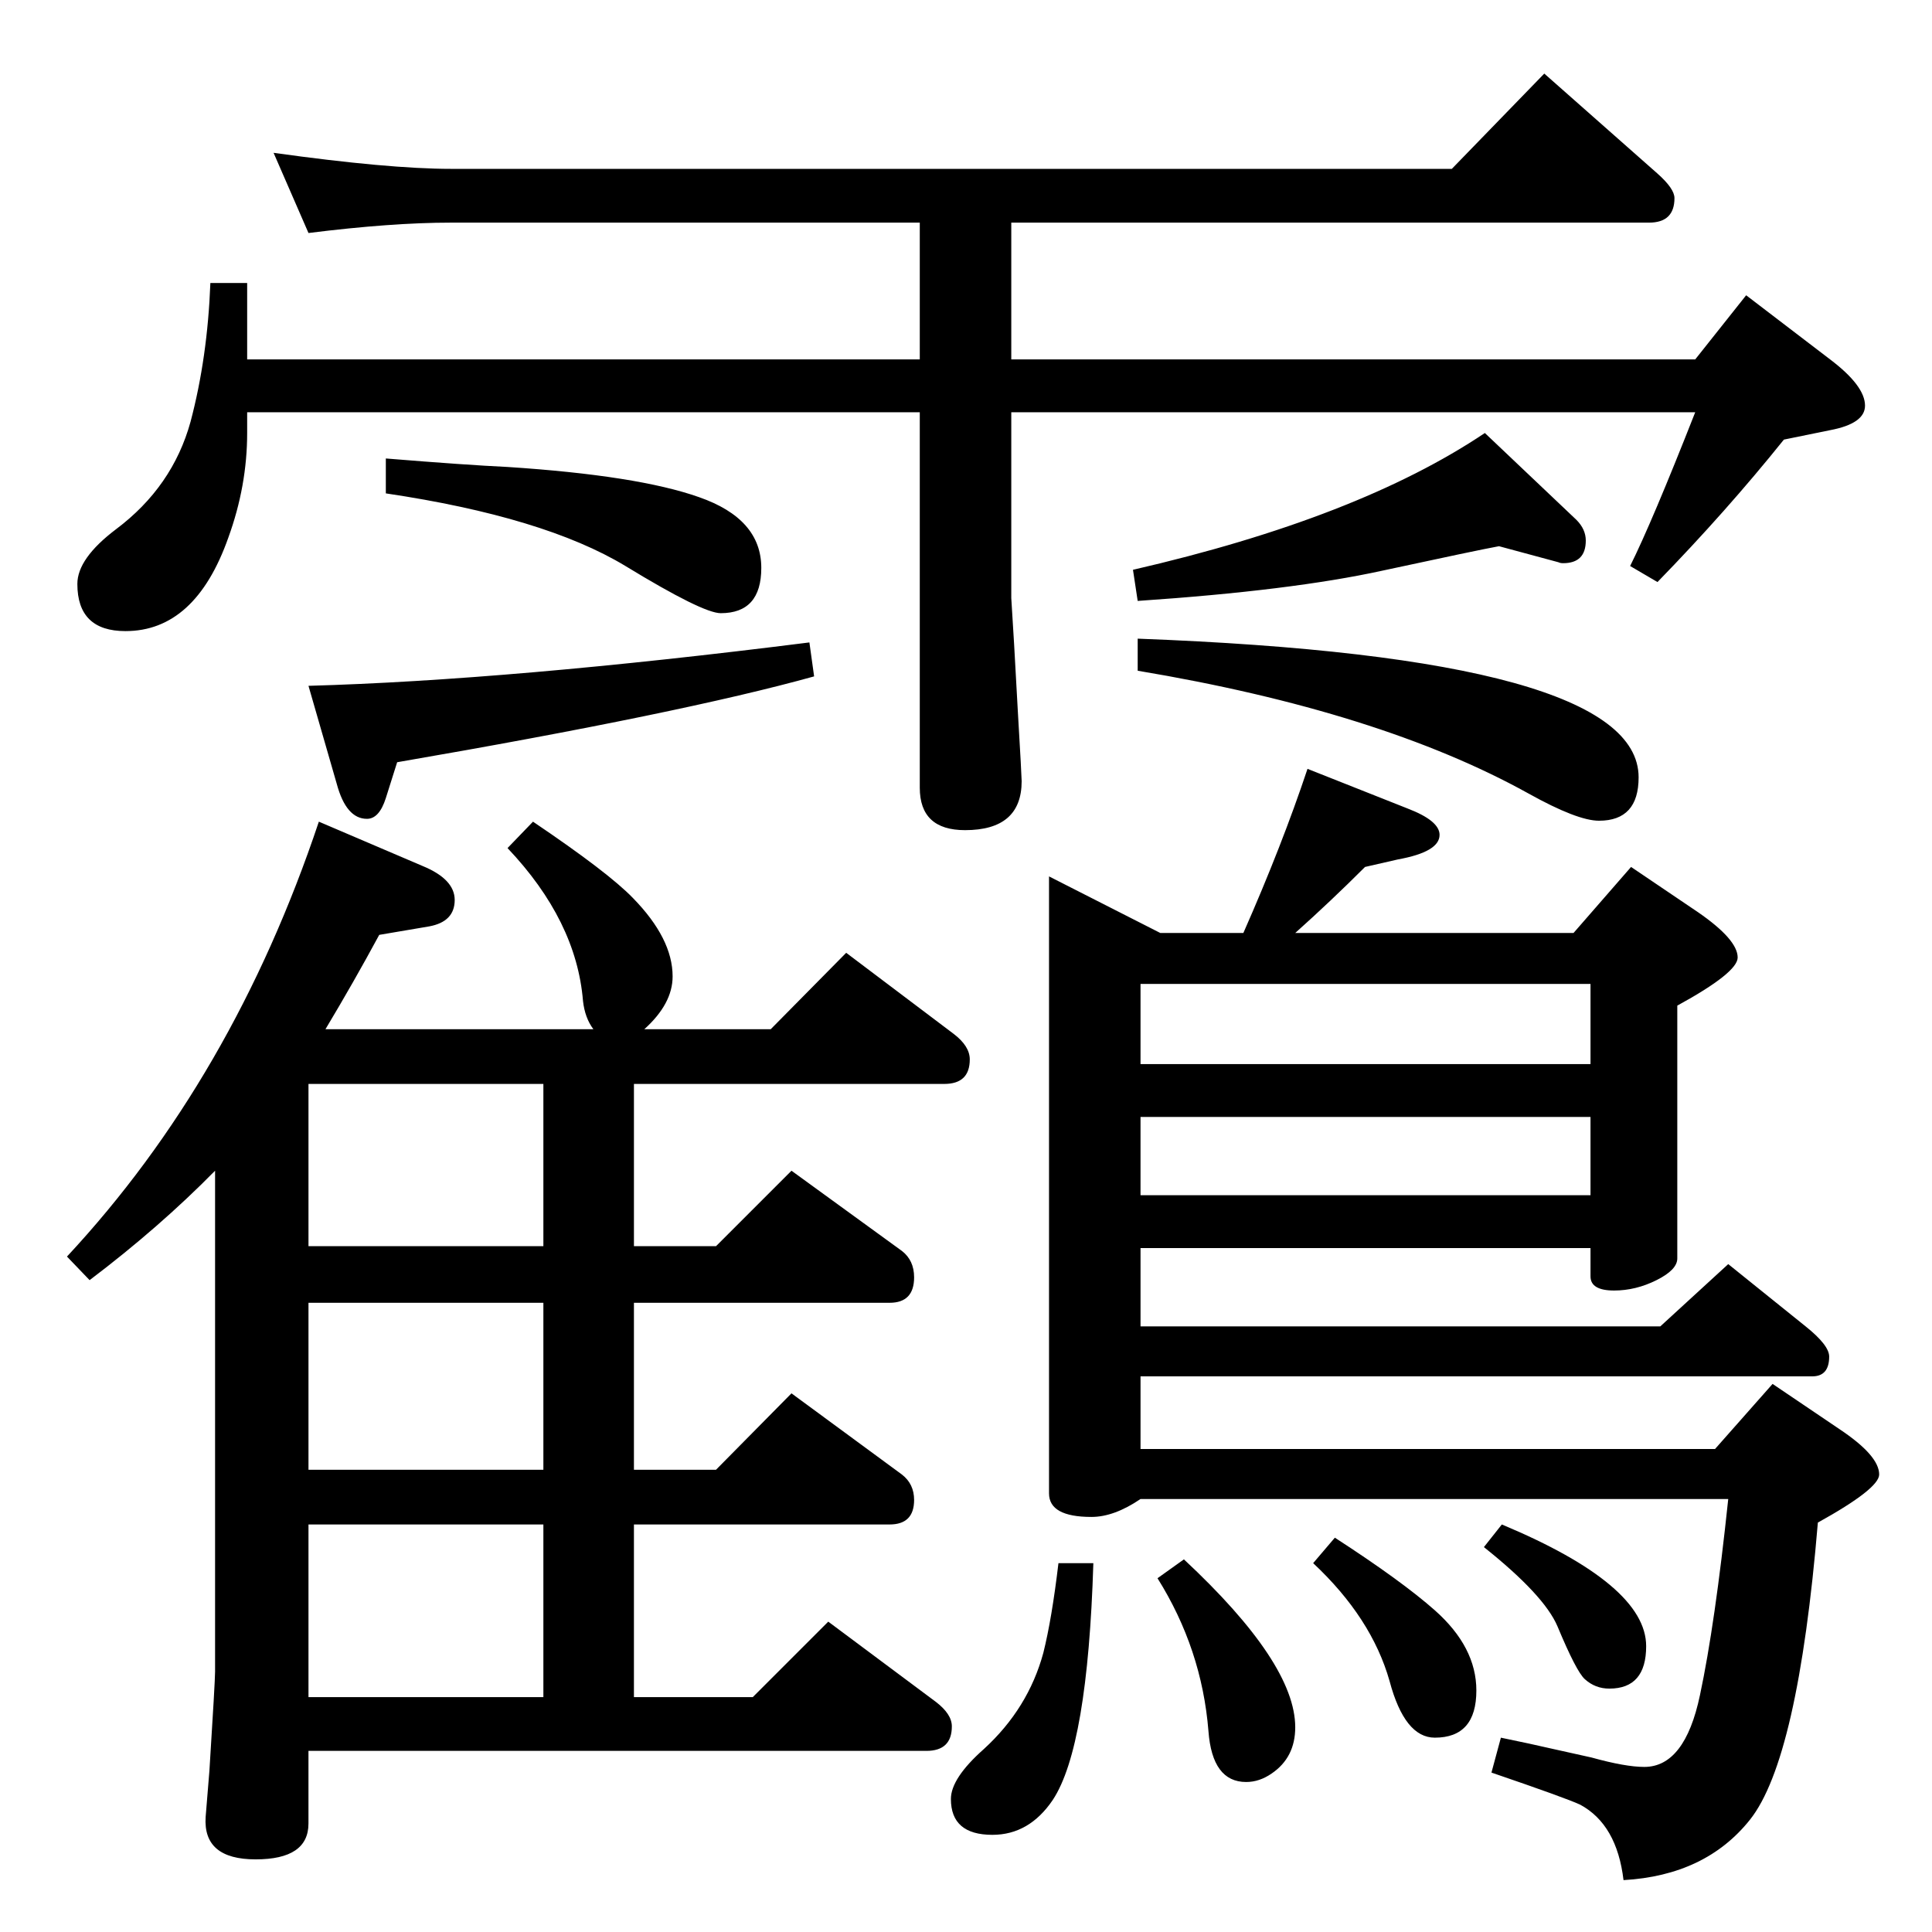 <?xml version="1.0" standalone="no"?>
<!DOCTYPE svg PUBLIC "-//W3C//DTD SVG 1.1//EN" "http://www.w3.org/Graphics/SVG/1.1/DTD/svg11.dtd" >
<svg xmlns="http://www.w3.org/2000/svg" xmlns:xlink="http://www.w3.org/1999/xlink" version="1.1" viewBox="0 -410 2048 2048">
  <g transform="matrix(1 0 0 -1 0 1638)">
   <path fill="currentColor"
d="M1386 1233l106 -42q34 -13 34 -28q0 -18 -44 -26l-35 -8q-36 -36 -74 -70h295l61 70l71 -48q42 -29 42 -48q0 -16 -64 -51v-268q0 -12 -22 -23t-45 -11q-25 0 -25 15v30h-477v-83h551l72 66l82 -66q25 -20 25 -32q0 -21 -18 -21h-712v-77h609l61 69l71 -48q42 -28 42 -48
q0 -15 -65 -51q-21 -251 -72 -315q-47 -59 -134 -64q-7 59 -46 80q-15 7 -94 34l10 37q34 -7 51 -11q32 -7 45 -10q36 -10 56 -10q43 0 59 76q16 75 30 208h-623q-28 -19 -52 -19q-45 0 -45 25v654l118 -60h88q41 93 68 174zM1209 864v-83h477v83h-477zM1686 1005h-477v-85
h477v85zM1592 432q153 -64 153 -129q0 -45 -39 -45q-15 0 -26 10q-9 8 -29 56q-14 33 -78 84zM1415 418q71 -46 106 -77q44 -39 44 -85q0 -50 -44 -50q-32 0 -48 60q-19 67 -81 125zM1255 395q118 -110 118 -178q0 -32 -25 -49q-13 -9 -27 -9q-36 0 -40 54q-7 87 -54 162z
M1122 391h37q-6 -195 -43 -251q-25 -37 -64 -37q-44 0 -44 38q0 22 35 53q47 43 63 102q9 36 16 95zM338 1177l110 -47q34 -14 34 -36q0 -23 -27 -28l-53 -9q-27 -50 -57 -100h284q-9 12 -11 30q-7 85 -80 162l27 28q80 -54 106 -81q42 -43 42 -83q0 -29 -30 -56h134l80 81
l114 -86q17 -13 17 -27q0 -26 -27 -26h-329v-172h87l80 80l117 -85q13 -10 13 -28q0 -27 -26 -27h-271v-177h87l80 81l117 -86q13 -10 13 -27q0 -26 -26 -26h-271v-183h126l80 80l114 -85q17 -13 17 -26q0 -26 -27 -26h-655v-77q0 -38 -56 -38t-53 45l4 49q6 95 6 105v531
q-59 -60 -133 -116l-24 25q176 189 267 461zM327 249h249v183h-249v-183zM576 490v177h-249v-177h249zM576 727v172h-249v-172h249zM858 1367l5 -36q-140 -39 -442 -91l-12 -38q-7 -22 -20 -22q-22 0 -32 37l-30 104q214 6 531 46zM409 1562q86 -7 129 -9q138 -9 203 -32
q66 -23 66 -75q0 -48 -43 -48q-19 0 -101 50q-86 52 -254 77v37zM1072 1611v-197l3 -49l4 -72q4 -68 4 -73q0 -52 -60 -52q-48 0 -48 45v398h-713v-22q0 -56 -20 -111q-35 -99 -109 -99q-51 0 -51 50q0 27 41 58q60 45 79 114q18 68 21 147h39v-81h713v145h-497
q-63 0 -151 -11l-37 85q122 -17 188 -17h1061l98 101l120 -106q18 -16 18 -26q0 -26 -27 -26h-676v-145h725l54 68l89 -68q37 -28 37 -49q0 -19 -37 -26l-49 -10q-61 -76 -134 -151l-29 17q23 46 69 163h-725zM1574 1589l97 -92q10 -10 10 -22q0 -24 -24 -24q-3 0 -5 1
l-63 17q-22 -4 -124 -26q-96 -21 -259 -32l-5 33q239 55 373 145zM1206 1371q531 -20 531 -147q0 -46 -42 -46q-23 0 -75 29q-157 87 -414 130v34z" />
  </g>

</svg>
